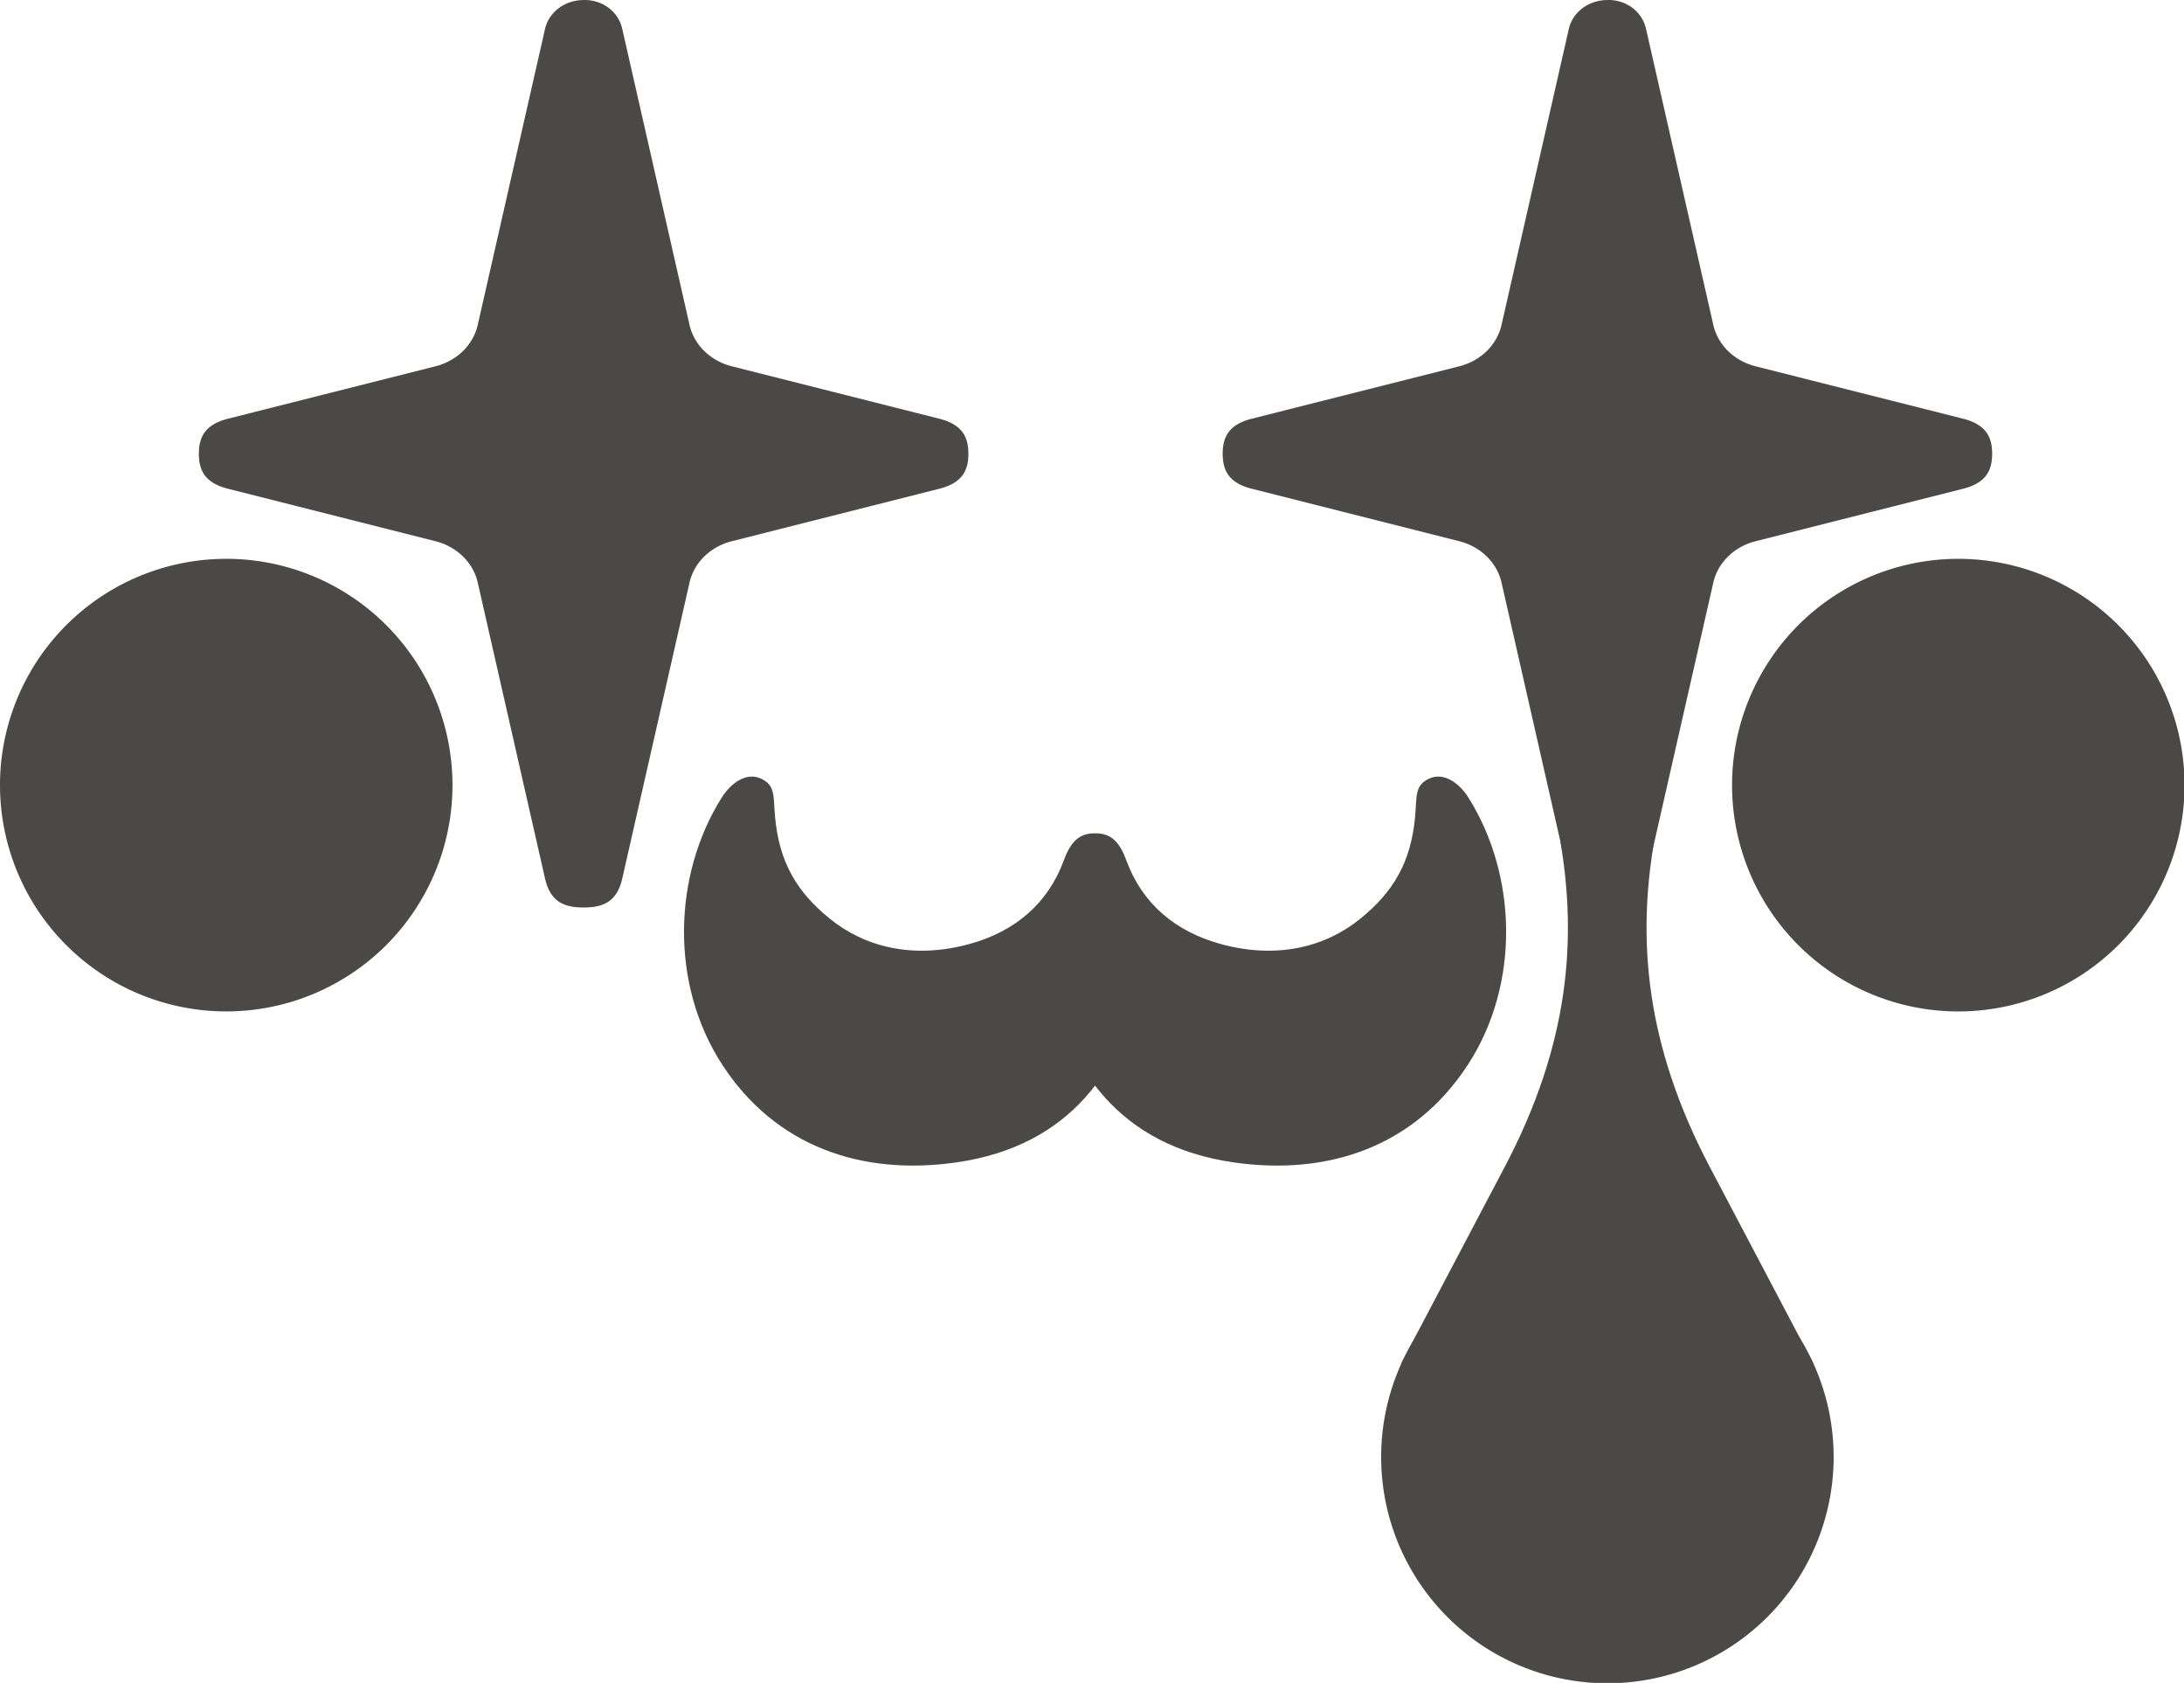 <?xml version="1.0" encoding="UTF-8" standalone="no"?>
<!-- Created with Inkscape (http://www.inkscape.org/) -->

<svg
   width="31.395mm"
   height="24.185mm"
   viewBox="0 0 31.395 24.185"
   version="1.1"
   id="svg1"
   inkscape:version="1.3.2 (091e20ef0f, 2023-11-25)"
   sodipodi:docname="clown.svg"
   xmlns:inkscape="http://www.inkscape.org/namespaces/inkscape"
   xmlns:sodipodi="http://sodipodi.sourceforge.net/DTD/sodipodi-0.dtd"
   xmlns="http://www.w3.org/2000/svg"
   xmlns:svg="http://www.w3.org/2000/svg">
  <sodipodi:namedview
     id="namedview1"
     pagecolor="#ffffff"
     bordercolor="#000000"
     borderopacity="0.25"
     inkscape:showpageshadow="2"
     inkscape:pageopacity="0.0"
     inkscape:pagecheckerboard="0"
     inkscape:deskcolor="#d1d1d1"
     inkscape:document-units="mm"
     inkscape:zoom="1.4142136"
     inkscape:cx="-71.417785"
     inkscape:cy="-45.961941"
     inkscape:window-width="1896"
     inkscape:window-height="1052"
     inkscape:window-x="24"
     inkscape:window-y="0"
     inkscape:window-maximized="1"
     inkscape:current-layer="layer1" />
  <defs
     id="defs1">
    <clipPath
       clipPathUnits="userSpaceOnUse"
       id="clipPath4-08">
      <path
         id="path5-1"
         style="fill:#c3c3c3;fill-opacity:0.988;stroke-width:2.207;stroke-linecap:round;stroke-linejoin:round"
         d="M -14.72,-12.486 H 53.649 122.018 V 74.763 H -14.72 Z"
         sodipodi:nodetypes="cccccc" />
    </clipPath>
    <clipPath
       clipPathUnits="userSpaceOnUse"
       id="clipPath3-9">
      <path
         id="path4-357"
         style="fill:#c3c3c3;fill-opacity:0.988;stroke-width:2.207;stroke-linecap:round;stroke-linejoin:round"
         d="M 122.018,74.763 V 162.012 H 53.649 -14.72 V 74.763 Z"
         sodipodi:nodetypes="cccccc" />
    </clipPath>
    <rect
       x="40.661"
       y="678.988"
       width="512.602"
       height="111.653"
       id="rect4724" />
    <clipPath
       clipPathUnits="userSpaceOnUse"
       id="clipPath1">
      <path
         id="path1"
         style="fill:#c3c3c3;fill-opacity:0.988;stroke-width:2.207;stroke-linecap:round;stroke-linejoin:round"
         d="M 122.018,74.763 V 162.012 H 53.649 -14.72 V 74.763 Z"
         sodipodi:nodetypes="cccccc" />
    </clipPath>
    <clipPath
       clipPathUnits="userSpaceOnUse"
       id="clipPath2">
      <path
         id="path2"
         style="fill:#c3c3c3;fill-opacity:0.988;stroke-width:2.207;stroke-linecap:round;stroke-linejoin:round"
         d="M -14.72,-12.486 H 53.649 122.018 V 74.763 H -14.72 Z"
         sodipodi:nodetypes="cccccc" />
    </clipPath>
    <clipPath
       clipPathUnits="userSpaceOnUse"
       id="clipPath57">
      <path
         d="M -14.72,-12.486 H 53.649 122.018 V 74.763 H -14.72 Z"
         id="path57"
         sodipodi:nodetypes="cccccc"
         style="fill:#c3c3c3;fill-opacity:0.988;stroke-width:2.207;stroke-linecap:round;stroke-linejoin:round" />
    </clipPath>
    <clipPath
       clipPathUnits="userSpaceOnUse"
       id="clipPath58">
      <path
         d="M 122.018,74.763 V 162.012 H 53.649 -14.72 V 74.763 Z"
         id="path58"
         sodipodi:nodetypes="cccccc"
         style="fill:#c3c3c3;fill-opacity:0.988;stroke-width:2.207;stroke-linecap:round;stroke-linejoin:round" />
    </clipPath>
    <rect
       height="111.653"
       id="rect58"
       width="512.602"
       x="40.661"
       y="678.988" />
    <clipPath
       clipPathUnits="userSpaceOnUse"
       id="clipPath59">
      <path
         d="M 122.018,74.763 V 162.012 H 53.649 -14.72 V 74.763 Z"
         id="path59"
         sodipodi:nodetypes="cccccc"
         style="fill:#c3c3c3;fill-opacity:0.988;stroke-width:2.207;stroke-linecap:round;stroke-linejoin:round" />
    </clipPath>
    <clipPath
       clipPathUnits="userSpaceOnUse"
       id="clipPath60">
      <path
         d="M -14.72,-12.486 H 53.649 122.018 V 74.763 H -14.72 Z"
         id="path60"
         sodipodi:nodetypes="cccccc"
         style="fill:#c3c3c3;fill-opacity:0.988;stroke-width:2.207;stroke-linecap:round;stroke-linejoin:round" />
    </clipPath>
  </defs>
  <g
     inkscape:label="Layer 1"
     inkscape:groupmode="layer"
     id="layer1">
    <g
       id="g1"
       transform="scale(0.348)"
       style="stroke-width:2.874">
      <path
         style="color:#000000;fill:#4b4947;stroke-width:2.874;stroke-linecap:round;stroke-linejoin:round;-inkscape-stroke:none"
         d="m 29.817,32.93 c -2.017,3.203 -2.159,7.71 0.029,11.057 2.189,3.346 5.733,4.588 9.69,4.012 4.638,-0.675 6.898,-3.818 7.646,-7.844 0.216,-1.162 -1.41,-5.74 -1.982,-5.741 -0.668,-10e-4 -1,0.415 -1.264,1.133 -0.642,1.744 -1.988,2.918 -3.897,3.439 -2.322,0.634 -4.324,0.123 -5.771,-1.054 -1.371,-1.115 -2.082,-2.345 -2.252,-4.193 -0.078,-0.85 0.028,-1.296 -0.572,-1.581 -0.639,-0.304 -1.286,0.23 -1.627,0.773 z"
         id="path4770"
         sodipodi:nodetypes="ssssssssssss" />
      <path
         style="fill:#4b4947;fill-opacity:1;stroke:none;stroke-width:23.806;stroke-linecap:round;stroke-linejoin:round;stroke-dasharray:none;stroke-opacity:1"
         d="m 80.895,23.078 a 9.346,9.346 0 0 0 -9.348,9.348 9.346,9.346 0 0 0 9.348,9.343 9.346,9.346 0 0 0 9.343,-9.343 9.346,9.346 0 0 0 -9.343,-9.348 z"
         id="path4771" />
      <path
         style="fill:#4b4947;fill-opacity:1;stroke:none;stroke-width:23.806;stroke-linecap:round;stroke-linejoin:round;stroke-dasharray:none;stroke-opacity:1"
         d="M 9.348,23.078 A 9.346,9.346 0 0 0 0,32.425 a 9.346,9.346 0 0 0 9.348,9.343 9.346,9.346 0 0 0 9.343,-9.343 9.346,9.346 0 0 0 -9.343,-9.348 z"
         id="use4771" />
      <g
         id="g4803"
         transform="translate(-4915.043,101.898)"
         style="stroke-width:2.874">
        <path
           style="fill:#4b4947;fill-opacity:1;stroke:none;stroke-width:25.869;stroke-linecap:round;stroke-linejoin:round;stroke-dasharray:none;stroke-opacity:1"
           d="m 4981.52,-101.897 c -0.106,0 -0.214,0 -0.324,0.018 v 0 c -0.163,0.023 -0.322,0.068 -0.469,0.134 -0.453,0.204 -0.775,0.584 -0.879,1.037 l -2.781,12.229 a 2.443,2.247 0 0 1 -1.742,1.707 l -8.58,2.167 c -0.959,0.243 -1.196,0.777 -1.196,1.445 0,0.668 0.236,1.201 1.196,1.444 l 8.58,2.169 a 2.443,2.247 0 0 1 1.742,1.706 l 2.781,12.228 c 0.224,0.981 0.822,1.191 1.593,1.191 0.771,0 1.371,-0.209 1.595,-1.191 l 2.78,-12.228 a 2.443,2.247 0 0 1 1.744,-1.706 l 8.579,-2.169 c 0.959,-0.243 1.195,-0.775 1.195,-1.444 0,-0.668 -0.236,-1.202 -1.195,-1.445 l -8.579,-2.167 a 2.443,2.247 0 0 1 -1.744,-1.707 l -2.78,-12.229 c -0.16,-0.7 -0.775,-1.168 -1.516,-1.191 z"
           id="path4772" />
        <path
           style="fill:#4b4947;fill-opacity:1;stroke:none;stroke-width:25.869;stroke-linecap:round;stroke-linejoin:round;stroke-dasharray:none;stroke-opacity:1"
           d="m 4939.23,-101.897 c -0.106,0 -0.214,0 -0.324,0.018 v 0 c -0.163,0.023 -0.321,0.068 -0.469,0.134 -0.453,0.204 -0.776,0.584 -0.879,1.037 l -2.781,12.229 a 2.443,2.247 0 0 1 -1.743,1.707 l -8.58,2.167 c -0.959,0.243 -1.196,0.777 -1.196,1.445 0,0.668 0.236,1.201 1.196,1.444 l 8.58,2.169 a 2.443,2.247 0 0 1 1.743,1.706 l 2.781,12.228 c 0.224,0.981 0.822,1.191 1.593,1.191 0.771,0 1.371,-0.209 1.595,-1.191 l 2.78,-12.228 a 2.443,2.247 0 0 1 1.745,-1.706 l 8.578,-2.169 c 0.959,-0.243 1.196,-0.775 1.196,-1.444 0,-0.668 -0.237,-1.202 -1.196,-1.445 l -8.578,-2.167 a 2.443,2.247 0 0 1 -1.745,-1.707 l -2.78,-12.229 c -0.16,-0.7 -0.776,-1.168 -1.516,-1.191 z"
           id="path4773" />
        <path
           style="fill:#4b4947;fill-opacity:1;stroke:none;stroke-width:25.006;stroke-linecap:round;stroke-linejoin:round;stroke-dasharray:none;stroke-opacity:1"
           d="m 4972.917,-45.581 4.282,-8.127 c 2.682,-5.09 2.977,-9.406 2.306,-13.399 l 2.357,-0.475 0.221,24.196 z"
           id="path4774"
           sodipodi:nodetypes="cscccc" />
        <path
           style="fill:#4b4947;fill-opacity:1;stroke:none;stroke-width:23.806;stroke-linecap:round;stroke-linejoin:round;stroke-dasharray:none;stroke-opacity:1"
           d="m 4981.443,-51.075 a 9.346,9.346 0 0 0 -9.348,9.348 9.346,9.346 0 0 0 9.348,9.343 9.346,9.346 0 0 0 9.343,-9.343 9.346,9.346 0 0 0 -9.343,-9.348 z"
           id="path4775" />
        <path
           style="fill:#4b4947;fill-opacity:1;stroke:none;stroke-width:25.006;stroke-linecap:round;stroke-linejoin:round;stroke-dasharray:none;stroke-opacity:1"
           d="m 4989.951,-45.581 -4.282,-8.127 c -2.682,-5.09 -2.977,-9.406 -2.306,-13.399 l -2.357,-0.475 -0.221,24.196 z"
           id="path4800"
           sodipodi:nodetypes="cscccc" />
      </g>
      <path
         style="color:#000000;fill:#4b4947;stroke-width:2.874;stroke-linecap:round;stroke-linejoin:round;-inkscape-stroke:none"
         d="m 60.652,32.93 c 2.017,3.203 2.159,7.71 -0.029,11.057 -2.189,3.346 -5.733,4.588 -9.69,4.012 -4.638,-0.675 -6.898,-3.818 -7.646,-7.844 -0.216,-1.162 1.41,-5.74 1.982,-5.741 0.668,-10e-4 1,0.415 1.264,1.133 0.642,1.744 1.988,2.918 3.897,3.439 2.322,0.634 4.324,0.123 5.771,-1.054 1.371,-1.115 2.082,-2.345 2.252,-4.193 0.078,-0.85 -0.028,-1.296 0.572,-1.581 0.639,-0.304 1.286,0.23 1.627,0.773 z"
         id="use4803"
         sodipodi:nodetypes="ssssssssssss" />
    </g>
  </g>
</svg>
